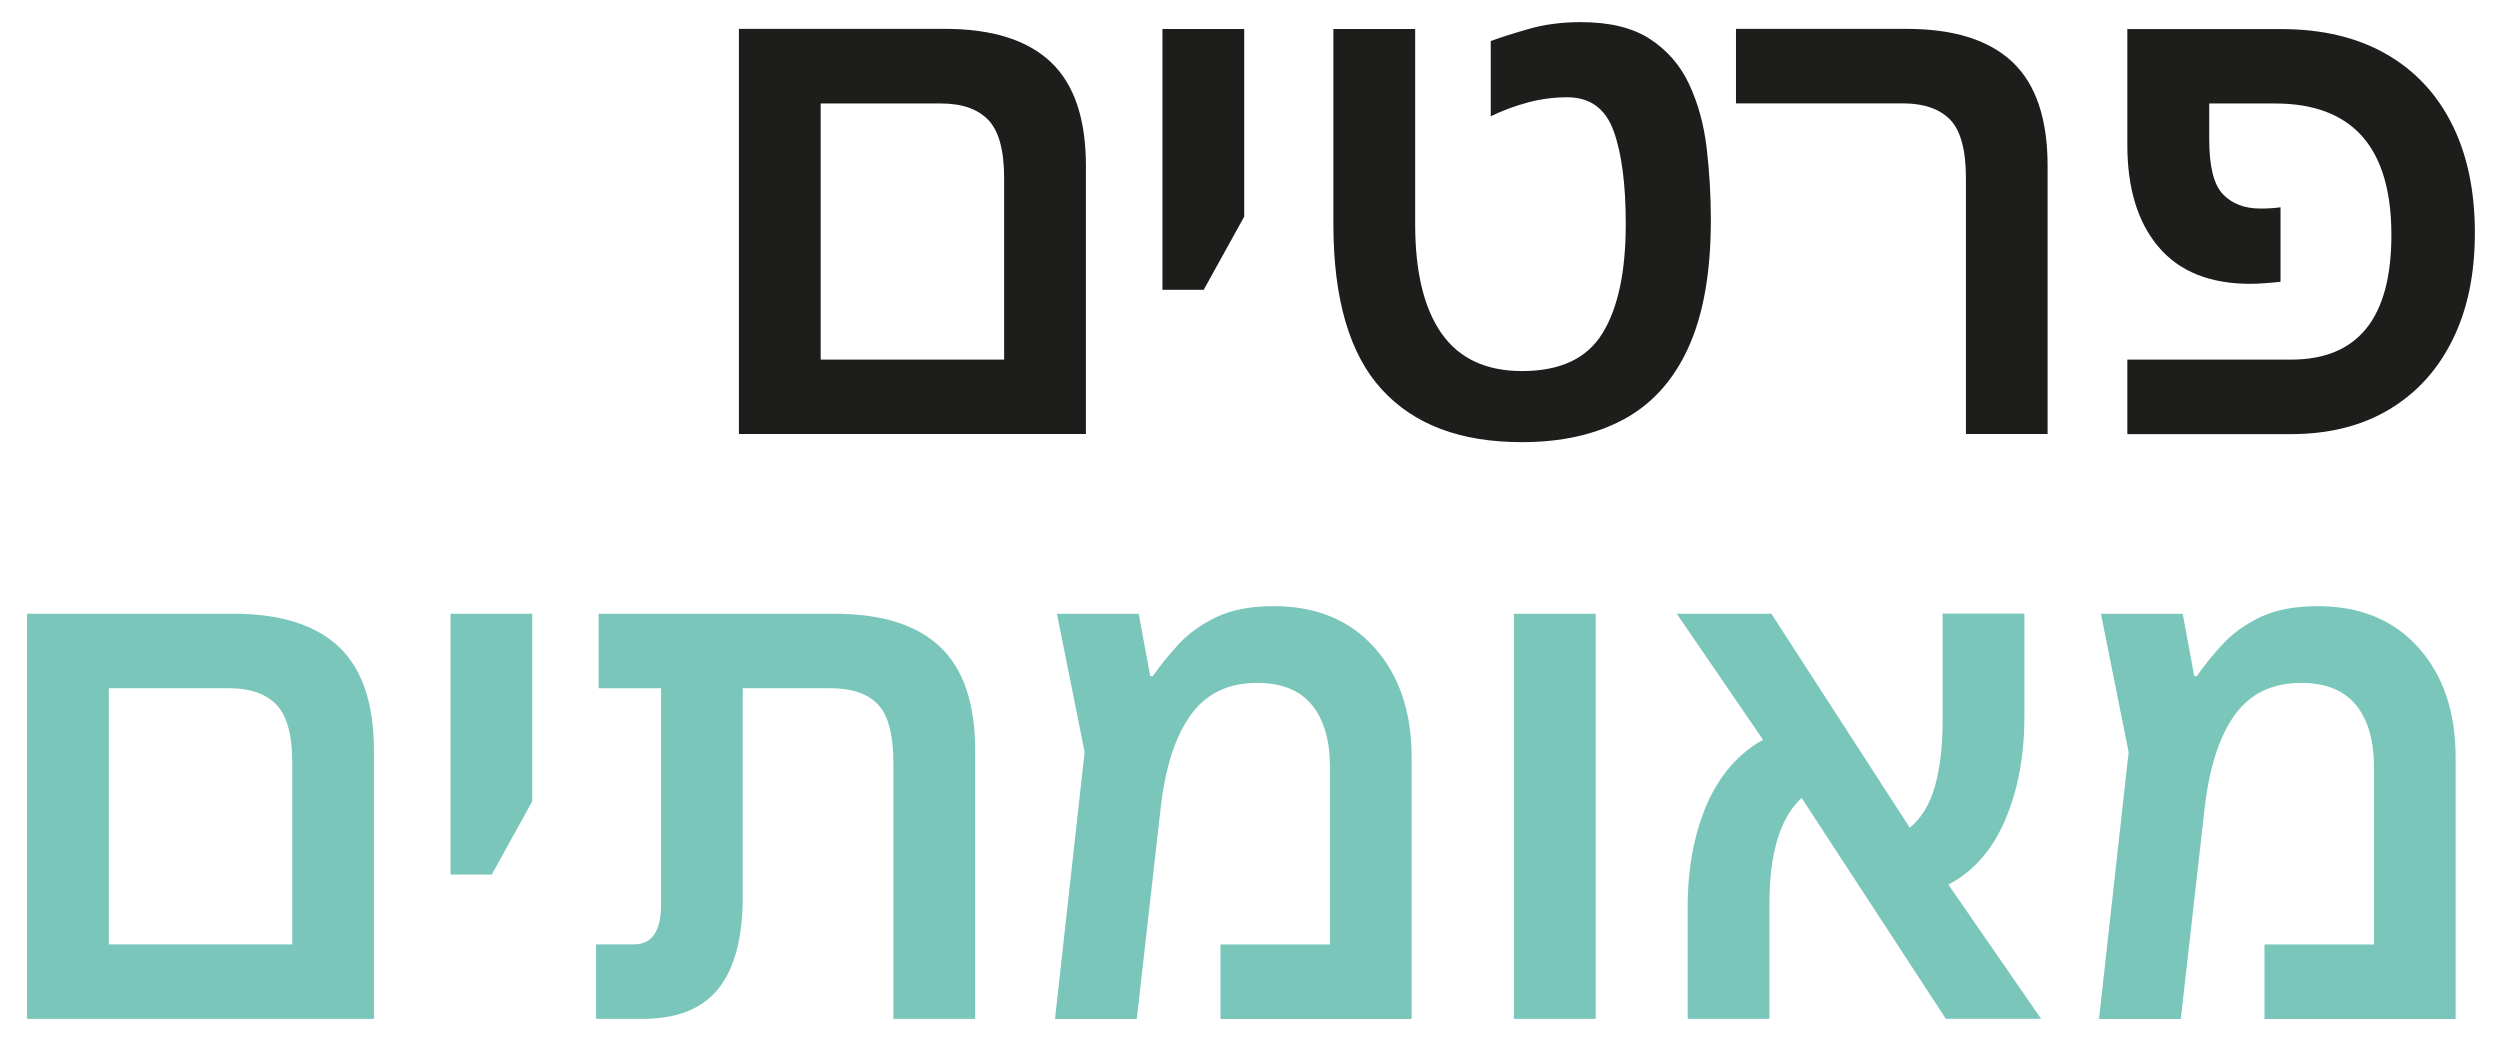 <?xml version="1.0" encoding="utf-8"?>
<!-- Generator: Adobe Illustrator 24.2.1, SVG Export Plug-In . SVG Version: 6.00 Build 0)  -->
<svg version="1.1" id="Layer_1" xmlns="http://www.w3.org/2000/svg" xmlns:xlink="http://www.w3.org/1999/xlink" x="0px" y="0px"
	 viewBox="0 0 233.86 97.97" style="enable-background:new 0 0 233.86 97.97;" xml:space="preserve">
<style type="text/css">
	.st0{clip-path:url(#SVGID_2_);fill:#7AC6BA;}
	.st1{clip-path:url(#SVGID_2_);fill:#1D1D1B;}
</style>
<g>
	<defs>
		<rect id="SVGID_1_" x="2.53" y="2.07" width="228.99" height="93.24"/>
	</defs>
	<clipPath id="SVGID_2_">
		<use xlink:href="#SVGID_1_"  style="overflow:visible;"/>
	</clipPath>
	<path class="st0" d="M211.37,57.76c-1.43,0.7-2.6,1.55-3.52,2.57c-0.92,1.01-1.71,1.99-2.35,2.92h-0.24l-1.08-5.83h-7.65
		l2.59,12.93l-2.77,24.97H204l2.23-19.71c0.44-3.84,1.39-6.76,2.83-8.75c1.45-1.99,3.51-2.98,6.2-2.98c2.29,0,3.99,0.69,5.12,2.06
		c1.12,1.37,1.69,3.31,1.69,5.8v16.61h-10.24v6.97h17.88V70.84c0-4.22-1.15-7.64-3.46-10.24c-2.31-2.6-5.47-3.9-9.48-3.9
		C214.6,56.71,212.8,57.06,211.37,57.76 M165.52,95.31V84.53c0-4.73,1-8.03,3.01-9.89l13.49,20.66h8.91l-8.67-12.55
		c2.33-1.22,4.1-3.23,5.3-6.02c1.2-2.79,1.81-6.02,1.81-9.7v-9.63h-7.65v10.01c0,2.41-0.24,4.46-0.72,6.15
		c-0.48,1.69-1.27,2.98-2.35,3.87L165.7,57.41h-8.85l8.07,11.79c-2.33,1.31-4.08,3.34-5.27,6.08c-1.18,2.75-1.78,5.96-1.78,9.63
		v10.4H165.52z M149.27,57.41h-7.65v37.9h7.65V57.41z M113.71,57.76c-1.42,0.7-2.6,1.55-3.52,2.57c-0.92,1.01-1.71,1.99-2.35,2.92
		h-0.24l-1.08-5.83h-7.65l2.59,12.93l-2.77,24.97h7.65l2.23-19.71c0.44-3.84,1.38-6.76,2.83-8.75s3.51-2.98,6.2-2.98
		c2.29,0,3.99,0.69,5.12,2.06c1.12,1.37,1.69,3.31,1.69,5.8v16.61h-10.24v6.97h17.88V70.84c0-4.22-1.15-7.64-3.46-10.24
		c-2.31-2.6-5.47-3.9-9.48-3.9C116.93,56.71,115.14,57.06,113.71,57.76 M60.09,95.31c3.25,0,5.63-0.95,7.13-2.85
		c1.51-1.9,2.26-4.78,2.26-8.62V64.38h8.19c2.01,0,3.49,0.51,4.46,1.52c0.96,1.01,1.44,2.83,1.44,5.45v23.96h7.65v-25.1
		c0-4.39-1.09-7.63-3.28-9.7c-2.19-2.07-5.49-3.1-9.9-3.1H56v6.97h5.84V84.6c0,2.49-0.84,3.74-2.53,3.74h-3.55v6.97H60.09z
		 M46,81.81l3.79-6.85V57.41h-7.65v24.4H46z M10.18,64.38h11.26c1.97,0,3.44,0.52,4.43,1.55c0.98,1.03,1.47,2.84,1.47,5.42v16.99
		H10.18V64.38z M34.98,95.31v-25.1c0-4.39-1.09-7.63-3.28-9.7c-2.19-2.07-5.49-3.1-9.9-3.1H2.53v37.9H34.98z"/>
	<path class="st1" d="M214.29,40.61c3.57,0,6.64-0.77,9.21-2.31c2.57-1.54,4.55-3.72,5.93-6.53c1.39-2.81,2.08-6.14,2.08-9.98
		c0-3.93-0.71-7.32-2.14-10.17c-1.43-2.85-3.49-5.05-6.2-6.59c-2.71-1.54-5.97-2.31-9.79-2.31H199v10.84c0,4.06,0.97,7.24,2.92,9.54
		c1.95,2.3,4.81,3.45,8.58,3.45c0.4,0,0.86-0.02,1.38-0.06c0.52-0.04,1-0.08,1.45-0.13v-6.97c-0.28,0.04-0.58,0.07-0.9,0.09
		c-0.32,0.02-0.64,0.03-0.96,0.03c-1.49,0-2.66-0.44-3.52-1.33c-0.86-0.89-1.29-2.6-1.29-5.13V9.68h6.14c7.26,0,10.9,4.1,10.9,12.3
		c0,7.78-3.13,11.66-9.39,11.66H199v6.97H214.29z M191.54,40.61v-25.1c0-4.39-1.09-7.63-3.28-9.7c-2.19-2.07-5.49-3.11-9.91-3.11
		h-15.96v6.97h15.6c1.97,0,3.44,0.51,4.43,1.52c0.98,1.01,1.48,2.83,1.48,5.45v23.96H191.54z M151.85,39.25
		c2.65-1.42,4.68-3.65,6.08-6.72c1.4-3.06,2.11-7.05,2.11-11.95c0-2.28-0.13-4.52-0.39-6.72c-0.26-2.2-0.8-4.18-1.63-5.96
		c-0.82-1.77-2.05-3.19-3.67-4.25c-1.63-1.06-3.78-1.58-6.47-1.58c-1.77,0-3.38,0.21-4.85,0.63c-1.47,0.42-2.66,0.8-3.58,1.14v7.04
		c1.12-0.55,2.29-0.98,3.49-1.3c1.2-0.32,2.43-0.48,3.67-0.48c2.13,0,3.57,1.05,4.33,3.14c0.76,2.09,1.14,5,1.14,8.72
		c0,4.44-0.72,7.84-2.17,10.2c-1.44,2.37-3.95,3.55-7.53,3.55c-3.37,0-5.88-1.17-7.53-3.52c-1.65-2.35-2.47-5.76-2.47-10.24V2.71
		h-7.65v18.25c0,7.01,1.51,12.17,4.52,15.46c3.01,3.3,7.37,4.94,13.07,4.94C146.03,41.37,149.21,40.66,151.85,39.25 M112.6,27.11
		l3.79-6.85V2.71h-7.65v24.4H112.6z M76.77,9.68h11.26c1.97,0,3.44,0.52,4.43,1.55c0.98,1.04,1.47,2.84,1.47,5.42v16.99H76.77V9.68z
		 M101.58,40.61v-25.1c0-4.39-1.09-7.63-3.28-9.7c-2.19-2.07-5.49-3.11-9.9-3.11H69.12v37.9H101.58z"/>
</g>
</svg>
